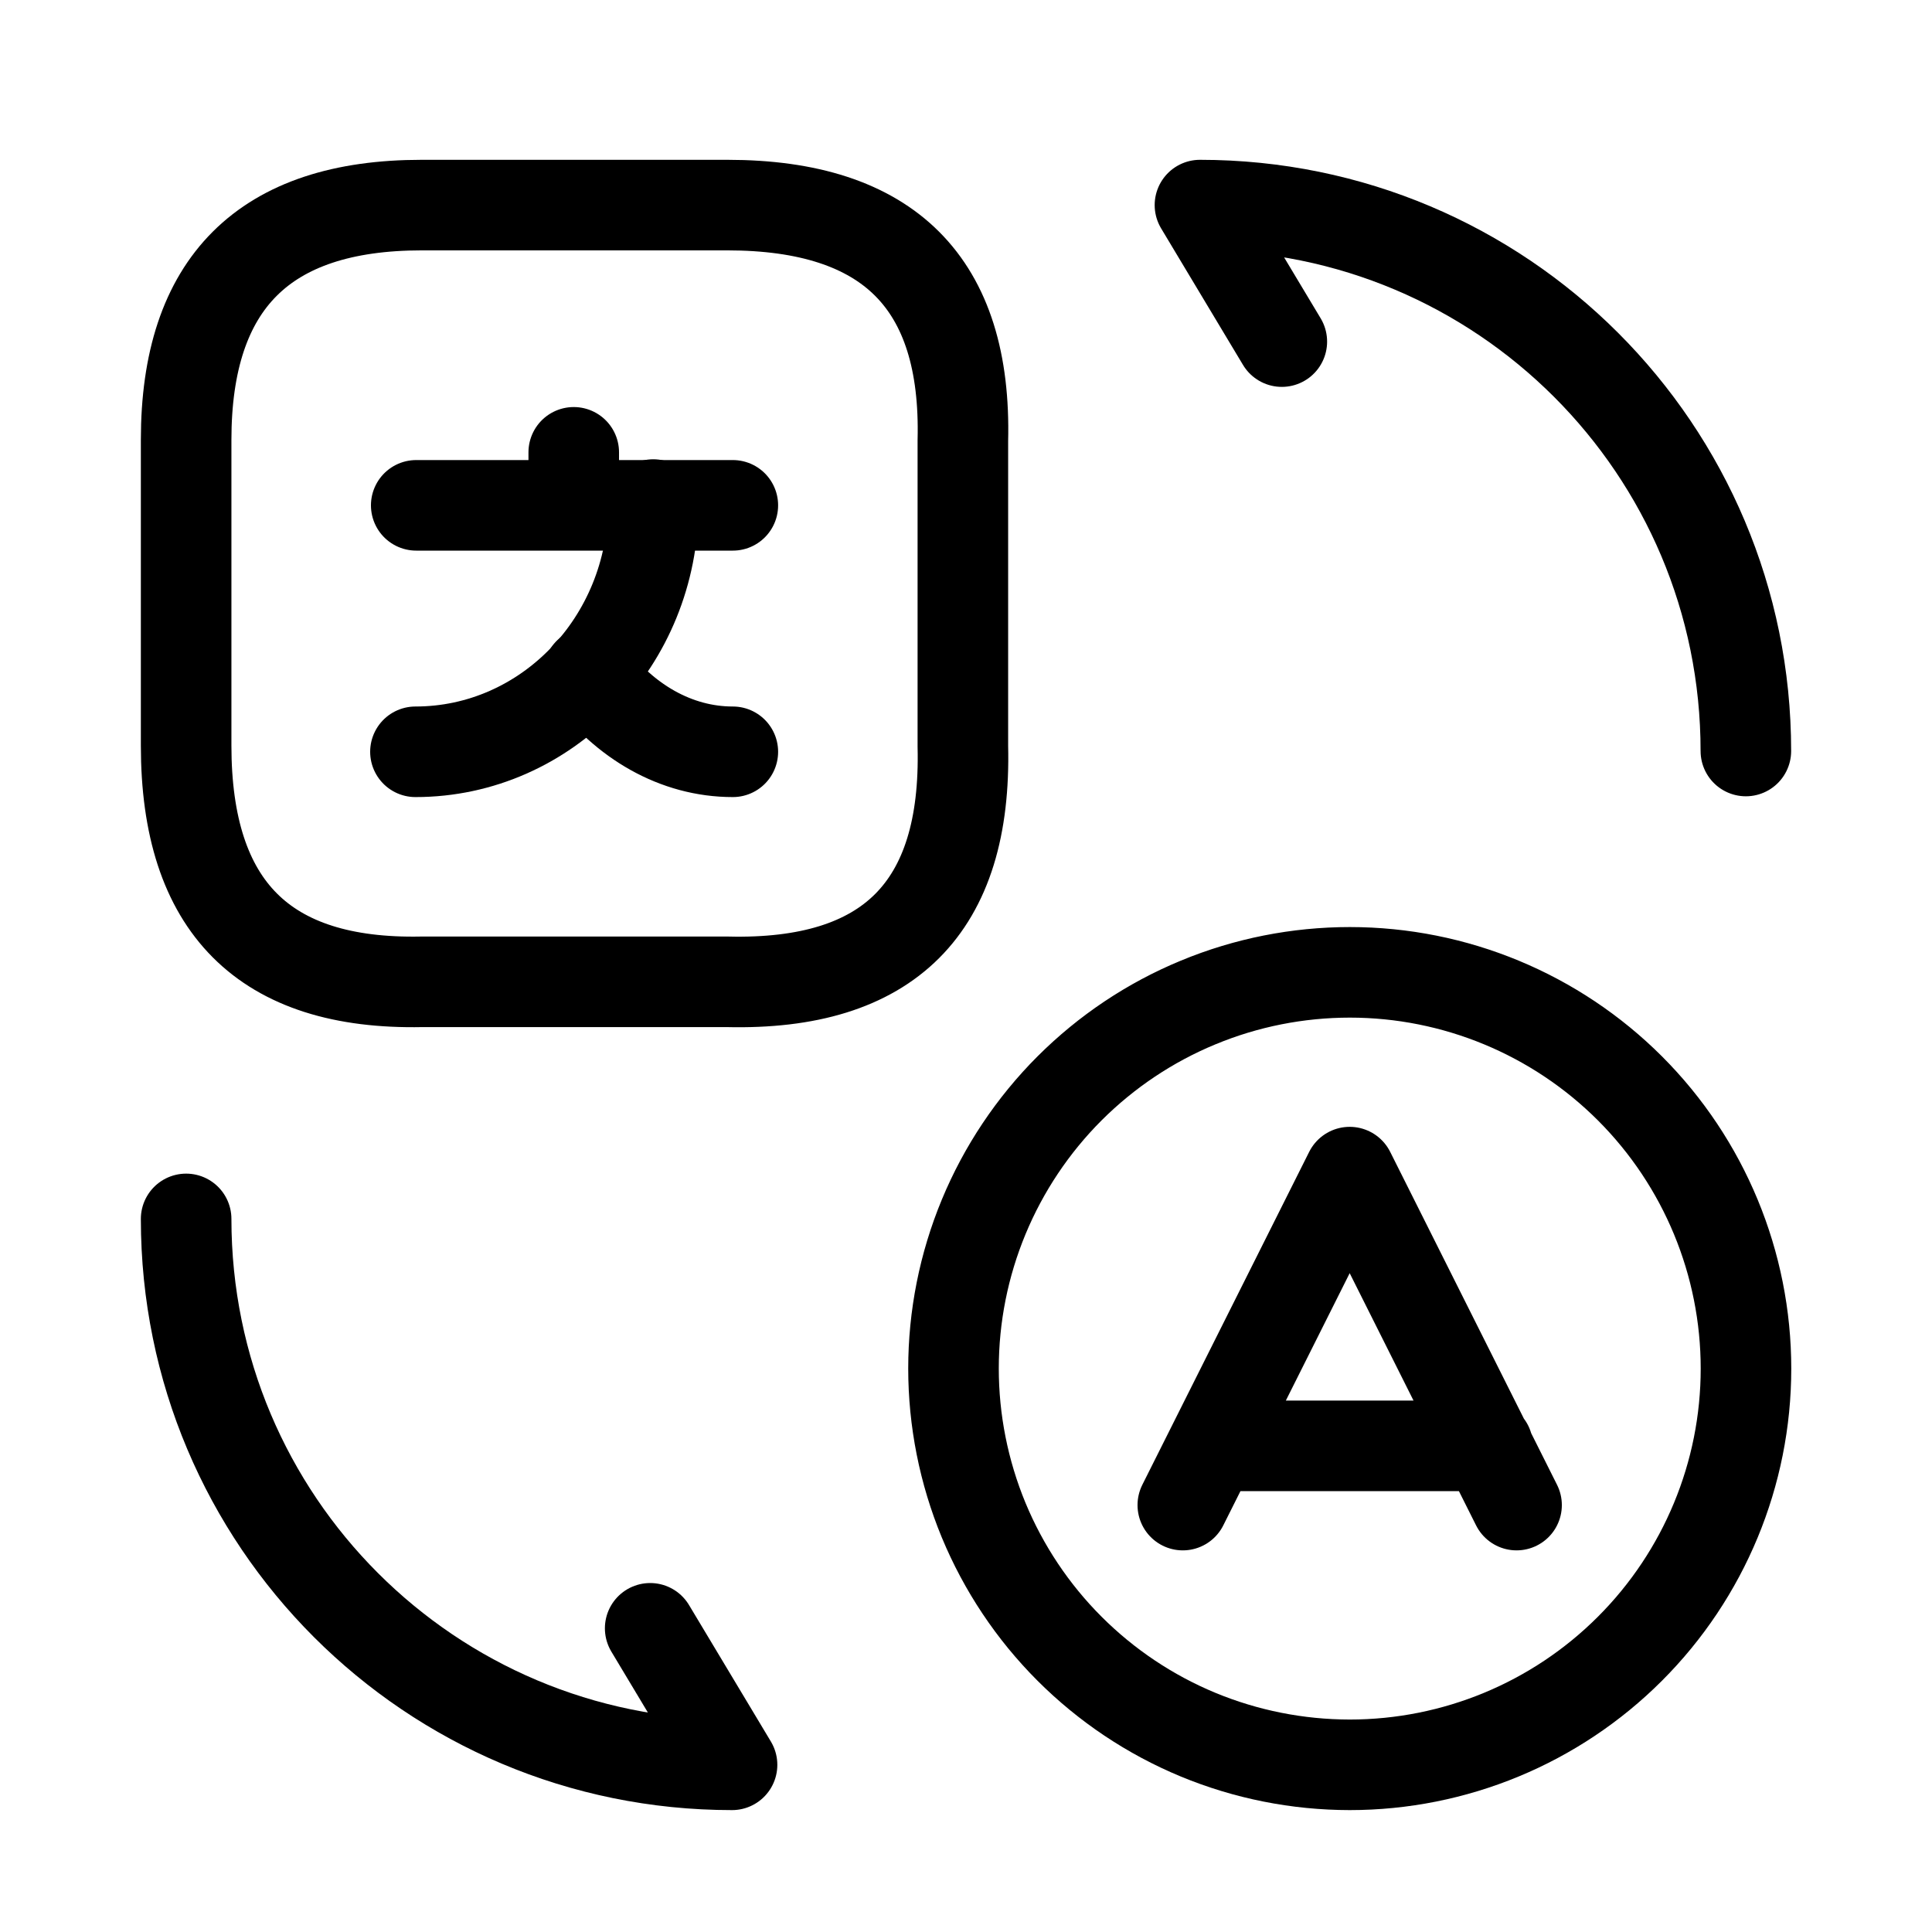 <svg width="32" height="32" viewBox="0 0 32 32" fill="none" xmlns="http://www.w3.org/2000/svg">
<path d="M25.119 24.929L22.355 19.414L19.591 24.929M20.095 23.948H24.641" stroke="black" stroke-width="1.5" stroke-linecap="round" stroke-linejoin="round"/>
<path d="M12.138 8.37H6.894M9.503 7.492V8.37M22.355 29.231C21.493 29.23 20.64 29.061 19.843 28.731C19.047 28.401 18.324 27.917 17.715 27.308C17.105 26.698 16.622 25.974 16.292 25.178C15.963 24.382 15.793 23.528 15.793 22.666C15.793 21.805 15.963 20.951 16.293 20.155C16.623 19.359 17.107 18.635 17.716 18.026C18.326 17.417 19.049 16.933 19.846 16.604C20.642 16.274 21.496 16.105 22.358 16.105C24.098 16.105 25.767 16.797 26.998 18.028C28.228 19.259 28.919 20.928 28.919 22.669C28.919 24.41 28.227 26.079 26.996 27.309C25.765 28.54 24.096 29.231 22.355 29.231ZM6.984 3.397H12.047C14.721 3.397 16.013 4.689 15.948 7.298V12.361C16.013 15.035 14.721 16.327 12.047 16.262H6.984C4.375 16.314 3.083 15.022 3.083 12.349V7.285C3.083 4.689 4.375 3.397 6.984 3.397Z" stroke="black" stroke-width="1.5" stroke-linecap="round" stroke-linejoin="round"/>
<path d="M10.82 8.357C10.82 10.618 9.051 12.452 6.881 12.452" stroke="black" stroke-width="1.5" stroke-linecap="round" stroke-linejoin="round"/>
<path d="M12.138 12.452C11.195 12.452 10.342 11.948 9.748 11.147M3.083 20.189C3.083 25.188 7.126 29.231 12.125 29.231L10.769 26.97M28.917 12.439C28.917 7.44 24.874 3.397 19.875 3.397L21.231 5.658" stroke="black" stroke-width="1.5" stroke-linecap="round" stroke-linejoin="round"/>
</svg>
